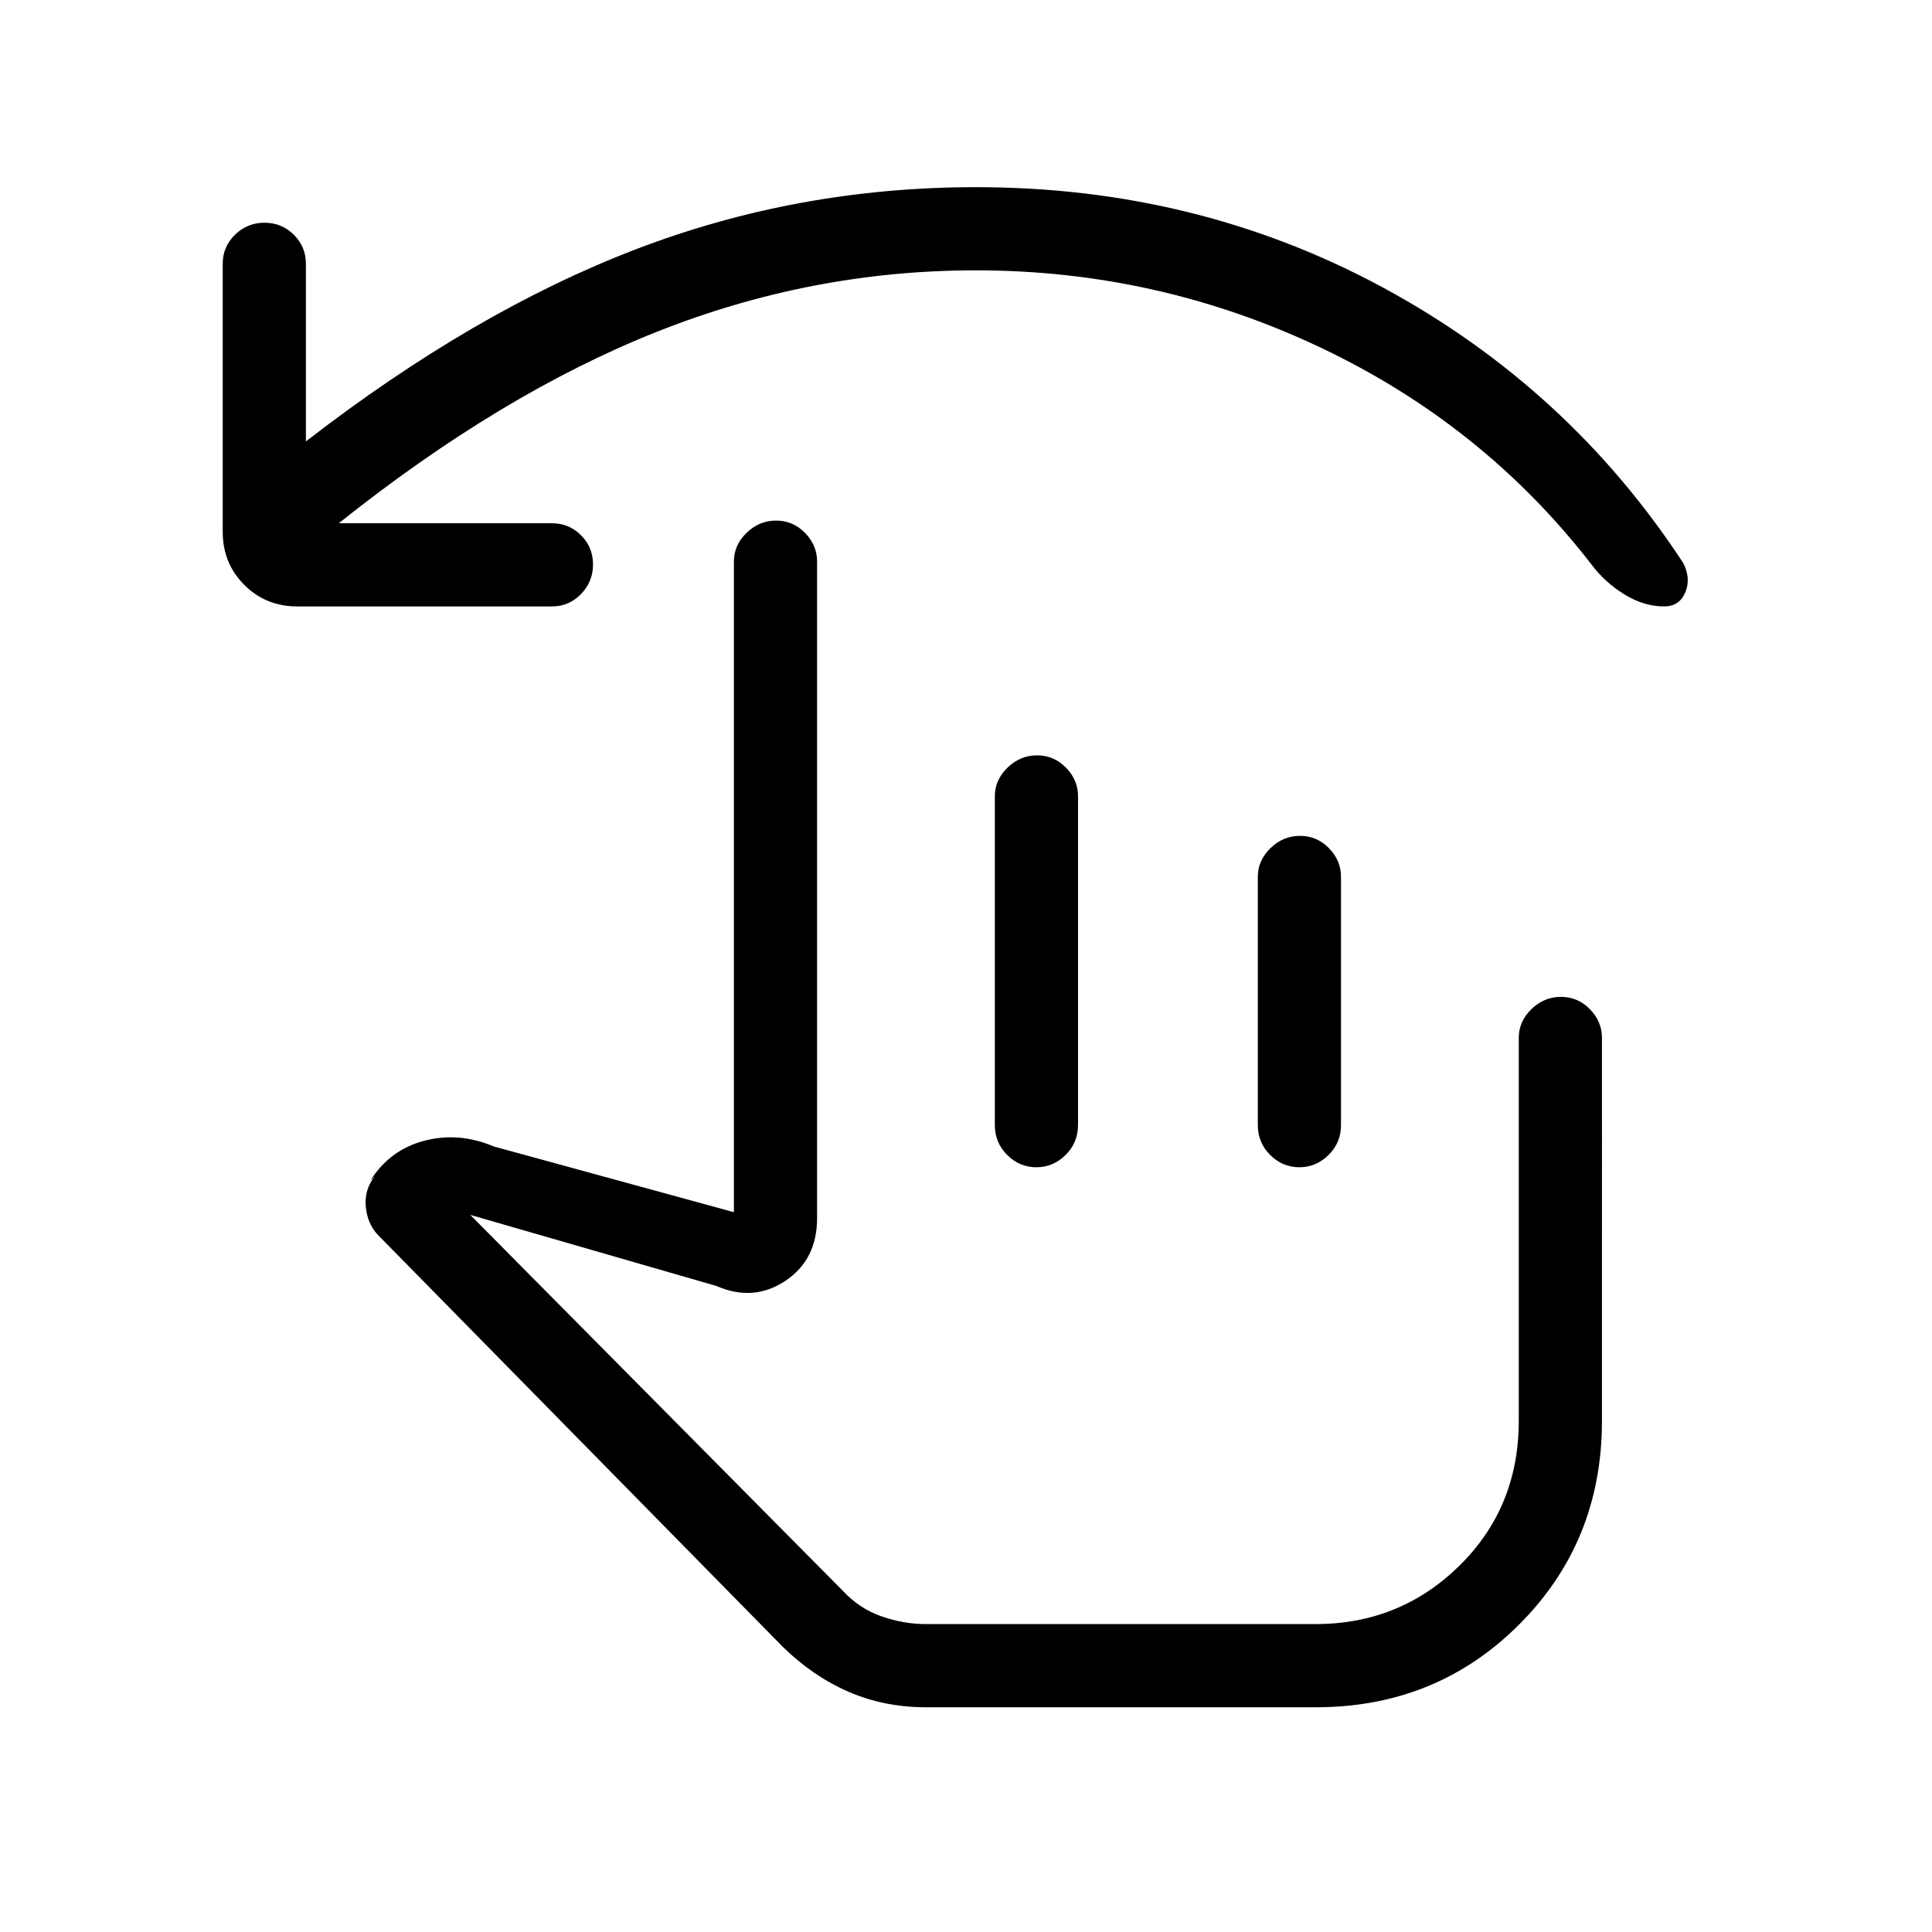 <svg xmlns="http://www.w3.org/2000/svg" height="40" viewBox="0 -960 960 960" width="40"><path d="M168.33-700h106q8.38 0 14.36 5.95 5.98 5.96 5.98 14.52 0 8.57-5.98 14.72-5.98 6.14-14.36 6.14H147.67q-15.57 0-26.29-10.71-10.71-10.72-10.71-26.29V-829q0-8.38 6.1-14.36 6.1-5.97 14.66-5.97 8.57 0 14.57 5.97 6 5.98 6 14.36v88.33q83.58-64.68 164.06-95.5Q396.55-867 485-867q109.87 0 202.1 49.83 92.23 49.84 149.23 136.84 4 7.66 1.09 14.66-2.92 7-10.57 7-10.02 0-19.75-6.01t-16.43-14.99Q737-749 656.11-787.33q-80.89-38.34-171.25-38.34-81.77 0-158.82 30.67-77.04 30.67-157.71 95ZM460-111.67q-20.53 0-38.26-7.66Q404-127 389-141.67L187.75-346.41q-5.25-5.59-6-14.09t4.58-15.17l-2.33 2.34q9.67-15.34 26.83-19.84 17.17-4.5 34.5 2.84l119.34 32.66V-681q0-8.12 6.28-14.22 6.29-6.11 14.67-6.11 8.38 0 14.38 6.11 6 6.1 6 14.22v326.33q0 20.67-15.83 31.17Q374.33-313 356-321l-122.33-35.33 184.96 186.62q8.37 9.04 19.44 12.88Q449.15-153 460-153h193.67q42 0 71.5-29.01t29.5-71.99v-190.33q0-8.12 6.28-14.23 6.29-6.11 14.67-6.11 8.38 0 14.38 6.11t6 14.23V-254q0 60.07-41.13 101.2t-101.01 41.13H460Zm55.29-473q8.38 0 14.38 6.11t6 14.23V-401q0 8.77-6.17 14.88-6.16 6.12-14.54 6.12-8.38 0-14.5-6.12-6.13-6.11-6.13-14.88v-163.33q0-8.12 6.29-14.23 6.29-6.11 14.67-6.11Zm130.66 40q8.38 0 14.38 6.11t6 14.23v123.4q0 8.7-6.16 14.81-6.16 6.12-14.54 6.12-8.38 0-14.51-6.12-6.12-6.11-6.12-14.81v-123.4q0-8.12 6.29-14.23 6.28-6.11 14.66-6.11ZM585.33-265Z"/></svg>